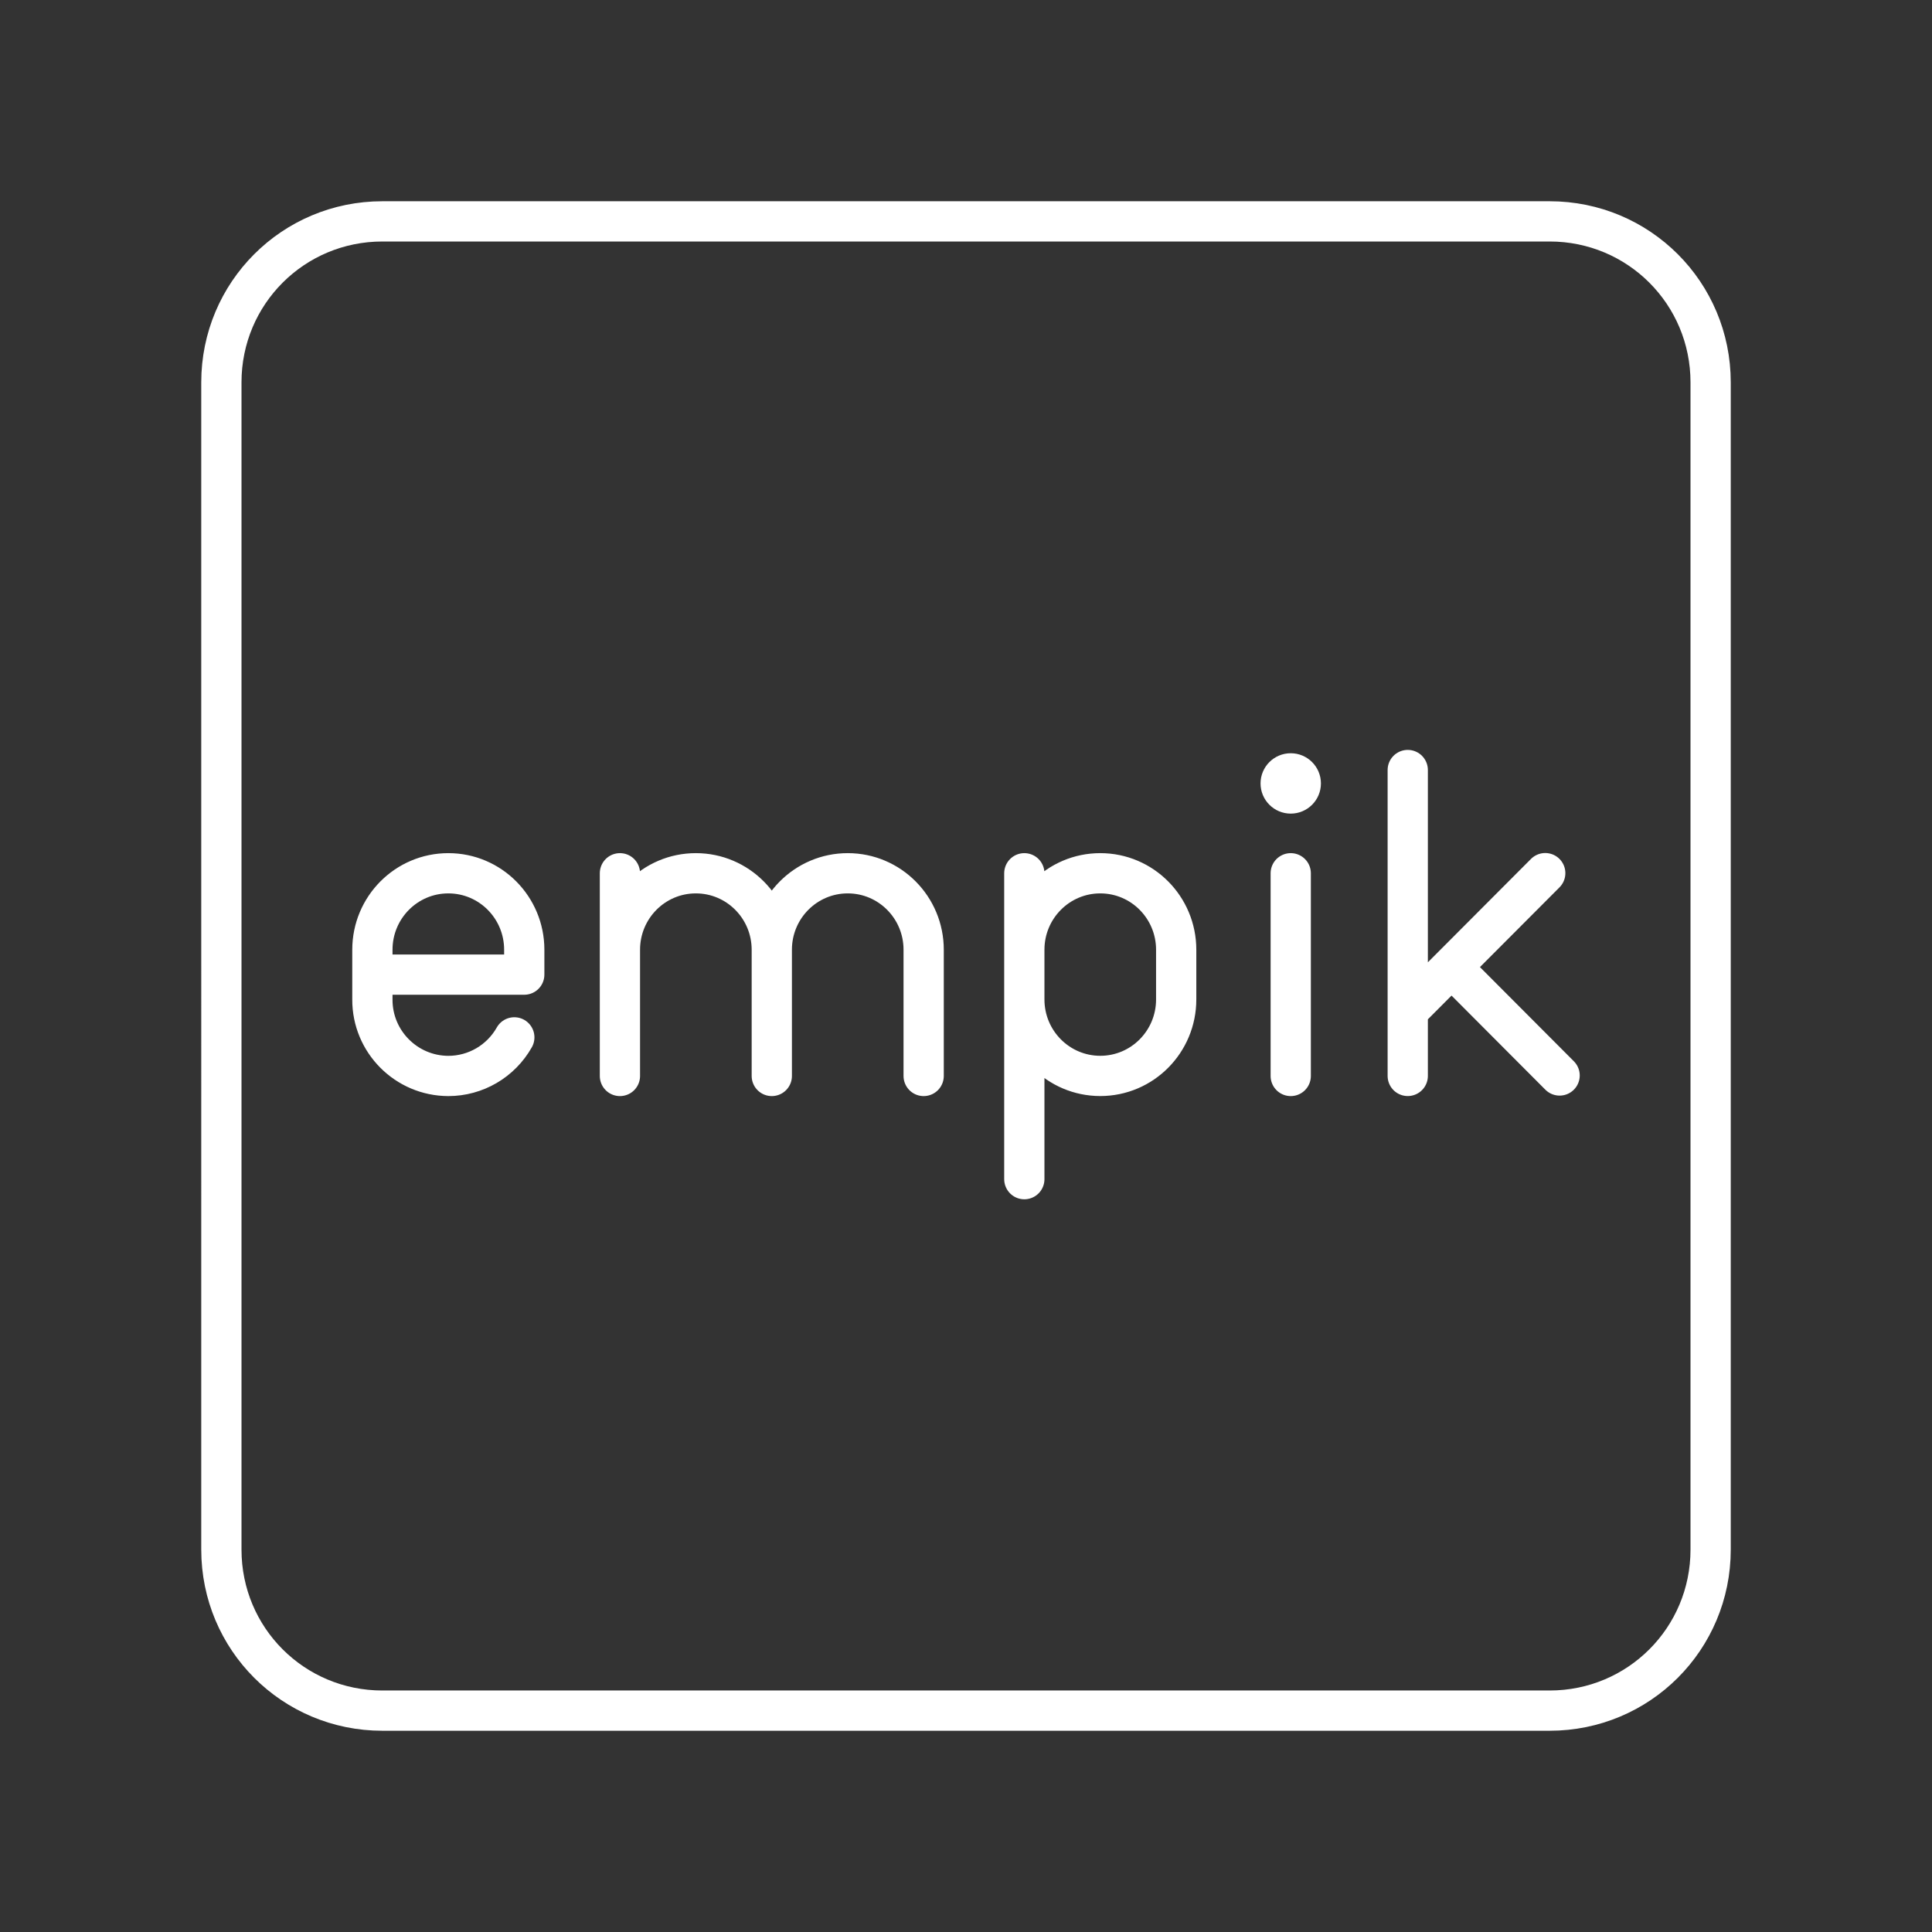 <?xml version="1.0" encoding="UTF-8"?><svg id="b" xmlns="http://www.w3.org/2000/svg" viewBox="0 0 48 48"><rect x="0" y="0" width="48" height="48" fill="#333333" stroke="none"/><defs><style>.c{fill:none;stroke:#fff;stroke-linecap:round;stroke-linejoin:round;}.d{fill:#fff;stroke-width:0px;}</style></defs><path class="c" d="M25.449,21.696v7.6M25.449,24.831c0,1.05.845,1.9,1.887,1.9h0c1.042,0,1.886-.85,1.886-1.9v-1.235c0-1.05-.844-1.9-1.886-1.9h0c-1.042,0-1.887.85-1.887,1.9M12.778,25.773c-.334.592-.96.959-1.64.959h0c-1.046-.004-1.89-.855-1.886-1.9h0v-1.236c0-1.05.845-1.9,1.887-1.9h0c1.042,0,1.886.85,1.886,1.9v.618h-3.773M32.068,21.696v5.036M36.063,24.027l2.685,2.693M34.976,25.117l3.415-3.424M34.975,19.131v7.6M19.175,23.596c0-1.05.845-1.9,1.887-1.9h0c1.042,0,1.886.85,1.886,1.9v3.136M15.402,21.696v5.036M15.402,23.596c0-1.05.844-1.9,1.886-1.9h0c1.042,0,1.887.85,1.887,1.9v3.136M9.5,5.5h29c2.216,0,4,1.784,4,4v29c0,2.216-1.784,4-4,4H9.5c-2.216,0-4-1.784-4-4V9.5c0-2.216,1.784-4,4-4Z"/><circle class="d" cx="32.068" cy="19.464" r=".75"/></svg>